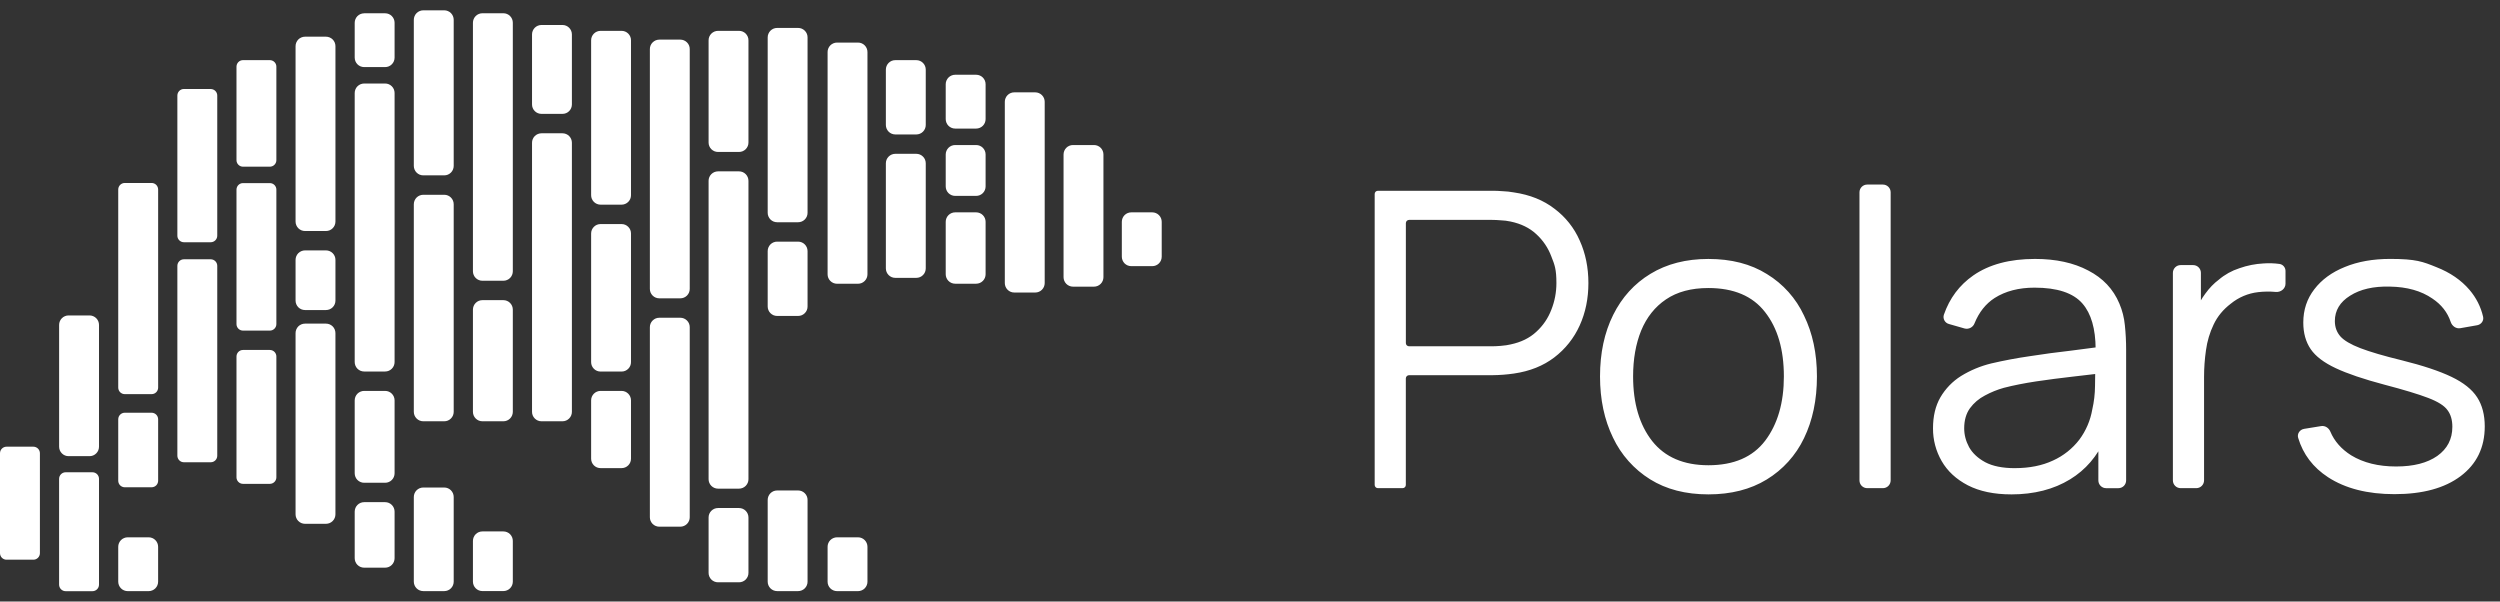 <svg width="133" height="32" viewBox="0 0 133 32" fill="none" xmlns="http://www.w3.org/2000/svg">
<rect x="0" y="0" width="133" height="32" fill="#333333" stroke="none"/>
<g clip-path="url(#clip0_13_1044)">
<path d="M0.348 23.764H1.775C1.821 23.764 1.866 23.773 1.908 23.791C1.951 23.808 1.989 23.834 2.021 23.866C2.054 23.899 2.079 23.937 2.097 23.98C2.114 24.022 2.123 24.068 2.123 24.113V29.427C2.123 29.472 2.114 29.518 2.097 29.56C2.079 29.603 2.054 29.641 2.021 29.674C1.989 29.706 1.951 29.732 1.908 29.75C1.866 29.767 1.821 29.776 1.775 29.776H0.348C0.302 29.776 0.256 29.767 0.214 29.75C0.172 29.732 0.133 29.706 0.101 29.674C0.069 29.641 0.043 29.603 0.026 29.56C0.009 29.518 -0 29.472 5.36658e-06 29.427V24.113C5.36658e-06 23.92 0.155 23.764 0.348 23.764ZM3.647 16.781H4.765C4.831 16.781 4.896 16.794 4.957 16.82C5.018 16.845 5.074 16.882 5.12 16.929C5.167 16.976 5.204 17.031 5.229 17.093C5.254 17.154 5.267 17.219 5.267 17.285V23.764C5.267 23.83 5.254 23.895 5.229 23.957C5.204 24.018 5.167 24.073 5.12 24.12C5.074 24.167 5.018 24.204 4.957 24.23C4.896 24.255 4.831 24.268 4.765 24.268H3.647C3.581 24.268 3.516 24.255 3.455 24.23C3.394 24.204 3.338 24.167 3.292 24.12C3.245 24.073 3.208 24.018 3.183 23.957C3.158 23.895 3.145 23.83 3.145 23.764V17.285C3.145 17.219 3.158 17.154 3.183 17.093C3.208 17.031 3.245 16.976 3.292 16.929C3.338 16.882 3.394 16.845 3.455 16.82C3.516 16.794 3.581 16.781 3.647 16.781ZM3.492 25.125H4.919C4.965 25.125 5.01 25.134 5.053 25.152C5.095 25.17 5.133 25.195 5.166 25.228C5.198 25.261 5.223 25.299 5.241 25.341C5.258 25.384 5.267 25.429 5.267 25.475V31.101C5.267 31.147 5.258 31.192 5.241 31.235C5.223 31.277 5.198 31.316 5.166 31.348C5.133 31.381 5.095 31.406 5.053 31.424C5.01 31.442 4.965 31.451 4.919 31.451H3.492C3.446 31.451 3.401 31.442 3.358 31.424C3.316 31.406 3.278 31.381 3.245 31.348C3.213 31.316 3.187 31.277 3.17 31.235C3.153 31.192 3.144 31.147 3.144 31.101V25.475C3.144 25.282 3.3 25.125 3.492 25.125ZM6.638 9.734H8.065C8.111 9.734 8.156 9.743 8.199 9.76C8.241 9.778 8.279 9.804 8.312 9.836C8.344 9.869 8.37 9.907 8.387 9.95C8.404 9.992 8.413 10.037 8.413 10.083V20.619C8.413 20.665 8.404 20.71 8.387 20.752C8.37 20.795 8.344 20.833 8.312 20.866C8.279 20.898 8.241 20.924 8.199 20.942C8.156 20.959 8.111 20.968 8.065 20.968H6.638C6.592 20.968 6.547 20.959 6.505 20.942C6.462 20.924 6.424 20.898 6.391 20.866C6.359 20.833 6.334 20.795 6.316 20.752C6.299 20.71 6.29 20.665 6.29 20.619V10.083C6.29 9.89 6.446 9.734 6.638 9.734ZM6.638 21.957H8.065C8.111 21.957 8.156 21.966 8.199 21.984C8.241 22.001 8.279 22.027 8.312 22.06C8.344 22.092 8.37 22.131 8.387 22.173C8.404 22.215 8.413 22.261 8.413 22.307V25.574C8.413 25.619 8.404 25.665 8.387 25.707C8.37 25.75 8.344 25.788 8.312 25.821C8.279 25.853 8.241 25.879 8.199 25.896C8.156 25.914 8.111 25.923 8.065 25.923H6.638C6.592 25.923 6.547 25.914 6.505 25.896C6.462 25.879 6.424 25.853 6.391 25.821C6.359 25.788 6.334 25.75 6.316 25.707C6.299 25.665 6.29 25.619 6.29 25.574V22.307C6.29 22.114 6.446 21.957 6.638 21.957ZM6.792 28.585H7.91C8.188 28.585 8.412 28.812 8.412 29.09V30.944C8.412 31.01 8.399 31.075 8.374 31.136C8.349 31.198 8.312 31.253 8.266 31.3C8.219 31.347 8.163 31.384 8.102 31.409C8.041 31.435 7.976 31.448 7.91 31.448H6.792C6.726 31.448 6.661 31.435 6.6 31.409C6.539 31.384 6.483 31.347 6.437 31.3C6.39 31.253 6.353 31.198 6.328 31.136C6.303 31.075 6.29 31.01 6.29 30.944V29.09C6.29 29.023 6.303 28.958 6.328 28.897C6.353 28.836 6.39 28.78 6.437 28.733C6.483 28.686 6.539 28.649 6.6 28.624C6.661 28.599 6.726 28.585 6.792 28.585ZM9.783 4.736H11.21C11.256 4.736 11.302 4.745 11.344 4.763C11.386 4.781 11.425 4.806 11.457 4.839C11.489 4.871 11.515 4.91 11.532 4.952C11.55 4.995 11.558 5.04 11.558 5.086V12.537C11.558 12.583 11.55 12.628 11.532 12.671C11.515 12.713 11.489 12.752 11.457 12.784C11.425 12.817 11.386 12.842 11.344 12.86C11.302 12.878 11.256 12.887 11.21 12.887H9.783C9.737 12.887 9.692 12.878 9.65 12.86C9.607 12.842 9.569 12.817 9.537 12.784C9.504 12.752 9.479 12.713 9.461 12.671C9.444 12.628 9.435 12.583 9.436 12.537V5.083C9.436 4.89 9.591 4.734 9.783 4.734V4.736ZM9.783 13.794H11.211C11.257 13.794 11.302 13.804 11.344 13.821C11.386 13.839 11.425 13.864 11.457 13.897C11.489 13.929 11.515 13.968 11.532 14.01C11.549 14.052 11.558 14.097 11.558 14.143V24.244C11.558 24.29 11.549 24.335 11.532 24.377C11.515 24.419 11.489 24.458 11.457 24.49C11.425 24.522 11.386 24.548 11.344 24.566C11.302 24.583 11.257 24.592 11.211 24.592H9.783C9.738 24.592 9.692 24.583 9.65 24.566C9.608 24.548 9.57 24.522 9.538 24.49C9.505 24.458 9.48 24.419 9.463 24.377C9.445 24.335 9.436 24.29 9.436 24.244V14.143C9.436 13.95 9.592 13.794 9.783 13.794ZM12.928 3.199H14.356C14.401 3.199 14.447 3.208 14.489 3.226C14.531 3.243 14.57 3.269 14.602 3.302C14.634 3.334 14.66 3.373 14.677 3.415C14.695 3.457 14.704 3.503 14.703 3.549V8.518C14.704 8.564 14.695 8.609 14.677 8.652C14.66 8.694 14.634 8.733 14.602 8.765C14.57 8.798 14.531 8.823 14.489 8.841C14.447 8.858 14.401 8.868 14.356 8.868H12.928C12.883 8.868 12.837 8.858 12.795 8.841C12.752 8.823 12.714 8.798 12.682 8.765C12.649 8.733 12.624 8.694 12.607 8.652C12.589 8.609 12.58 8.564 12.581 8.518V3.548C12.581 3.355 12.736 3.199 12.928 3.199ZM12.928 9.741H14.356C14.401 9.741 14.447 9.75 14.489 9.767C14.531 9.785 14.57 9.811 14.602 9.843C14.634 9.876 14.66 9.914 14.677 9.956C14.695 9.999 14.704 10.044 14.703 10.09V17.239C14.704 17.285 14.695 17.33 14.677 17.372C14.66 17.415 14.634 17.453 14.602 17.486C14.57 17.518 14.531 17.544 14.489 17.562C14.447 17.579 14.401 17.588 14.356 17.588H12.928C12.883 17.588 12.837 17.579 12.795 17.562C12.752 17.544 12.714 17.518 12.682 17.486C12.649 17.453 12.624 17.415 12.607 17.372C12.589 17.33 12.58 17.285 12.581 17.239V10.09C12.581 9.897 12.736 9.741 12.928 9.741ZM12.928 18.618H14.356C14.401 18.618 14.447 18.627 14.489 18.645C14.531 18.662 14.57 18.688 14.602 18.72C14.634 18.753 14.66 18.791 14.677 18.834C14.695 18.876 14.704 18.922 14.703 18.967V25.391C14.704 25.437 14.695 25.482 14.677 25.525C14.66 25.567 14.634 25.606 14.602 25.638C14.57 25.671 14.531 25.696 14.489 25.714C14.447 25.732 14.401 25.741 14.356 25.741H12.928C12.883 25.741 12.837 25.732 12.795 25.714C12.752 25.696 12.714 25.671 12.682 25.638C12.649 25.606 12.624 25.567 12.607 25.525C12.589 25.482 12.58 25.437 12.581 25.391V18.967C12.581 18.774 12.736 18.618 12.928 18.618ZM16.226 1.952H17.343C17.409 1.952 17.475 1.965 17.536 1.991C17.597 2.016 17.652 2.053 17.699 2.1C17.746 2.147 17.783 2.203 17.808 2.264C17.833 2.325 17.846 2.39 17.846 2.457V11.786C17.846 11.852 17.833 11.917 17.808 11.979C17.783 12.04 17.746 12.095 17.699 12.142C17.652 12.189 17.597 12.226 17.536 12.252C17.475 12.277 17.409 12.29 17.343 12.29H16.226C16.16 12.29 16.095 12.277 16.034 12.252C15.972 12.226 15.917 12.189 15.87 12.142C15.824 12.095 15.787 12.04 15.762 11.979C15.736 11.917 15.724 11.852 15.724 11.786V2.457C15.724 2.39 15.736 2.325 15.762 2.264C15.787 2.203 15.824 2.147 15.87 2.1C15.917 2.053 15.972 2.016 16.034 1.991C16.095 1.965 16.16 1.952 16.226 1.952ZM16.226 13.321H17.343C17.409 13.321 17.475 13.334 17.536 13.36C17.597 13.385 17.652 13.422 17.699 13.469C17.746 13.516 17.783 13.571 17.808 13.633C17.833 13.694 17.846 13.759 17.846 13.825V15.99C17.846 16.056 17.833 16.122 17.808 16.183C17.783 16.244 17.746 16.3 17.699 16.347C17.652 16.393 17.597 16.431 17.536 16.456C17.475 16.481 17.409 16.494 17.343 16.494H16.226C16.16 16.494 16.095 16.481 16.034 16.456C15.972 16.431 15.917 16.393 15.87 16.347C15.824 16.3 15.787 16.244 15.762 16.183C15.736 16.122 15.724 16.056 15.724 15.99V13.825C15.724 13.759 15.736 13.694 15.762 13.633C15.787 13.571 15.824 13.516 15.87 13.469C15.917 13.422 15.972 13.385 16.034 13.36C16.095 13.334 16.16 13.321 16.226 13.321ZM16.226 17.217H17.342C17.409 17.217 17.474 17.23 17.535 17.255C17.596 17.28 17.651 17.318 17.698 17.364C17.745 17.411 17.782 17.467 17.807 17.528C17.832 17.589 17.845 17.655 17.845 17.721V27.362C17.845 27.428 17.832 27.494 17.807 27.555C17.782 27.616 17.745 27.672 17.698 27.718C17.651 27.765 17.596 27.802 17.535 27.828C17.474 27.853 17.409 27.866 17.342 27.866H16.226C16.16 27.866 16.095 27.853 16.034 27.828C15.972 27.802 15.917 27.765 15.87 27.718C15.824 27.672 15.787 27.616 15.762 27.555C15.736 27.494 15.724 27.428 15.724 27.362V17.721C15.724 17.655 15.736 17.589 15.762 17.528C15.787 17.467 15.824 17.411 15.87 17.364C15.917 17.318 15.972 17.28 16.034 17.255C16.095 17.23 16.16 17.217 16.226 17.217ZM19.372 0.707H20.489C20.768 0.707 20.992 0.934 20.992 1.211V3.065C20.992 3.131 20.979 3.196 20.954 3.258C20.929 3.319 20.892 3.374 20.845 3.421C20.799 3.468 20.743 3.505 20.682 3.531C20.621 3.556 20.556 3.569 20.489 3.569H19.372C19.306 3.569 19.241 3.556 19.18 3.531C19.119 3.505 19.063 3.468 19.016 3.421C18.97 3.374 18.933 3.319 18.908 3.258C18.883 3.196 18.87 3.131 18.87 3.065V1.213C18.87 1.147 18.883 1.081 18.908 1.02C18.933 0.959 18.97 0.903 19.016 0.856C19.063 0.81 19.119 0.772 19.18 0.747C19.241 0.722 19.306 0.709 19.372 0.709V0.707ZM19.372 4.443H20.489C20.556 4.443 20.621 4.456 20.682 4.481C20.743 4.507 20.799 4.544 20.845 4.591C20.892 4.637 20.929 4.693 20.954 4.754C20.979 4.815 20.992 4.881 20.992 4.947V19.26C20.992 19.326 20.979 19.392 20.954 19.453C20.929 19.514 20.892 19.57 20.845 19.616C20.799 19.663 20.743 19.7 20.682 19.726C20.621 19.751 20.556 19.764 20.489 19.764H19.372C19.306 19.764 19.241 19.751 19.18 19.726C19.119 19.7 19.063 19.663 19.016 19.616C18.97 19.57 18.933 19.514 18.908 19.453C18.883 19.392 18.87 19.326 18.87 19.26V4.948C18.87 4.882 18.883 4.816 18.908 4.755C18.933 4.694 18.97 4.638 19.016 4.592C19.063 4.545 19.119 4.508 19.18 4.482C19.241 4.457 19.306 4.443 19.372 4.443ZM19.372 20.796H20.489C20.768 20.796 20.992 21.023 20.992 21.3V25.179C20.992 25.245 20.979 25.31 20.954 25.371C20.929 25.433 20.892 25.488 20.845 25.535C20.799 25.582 20.743 25.619 20.682 25.644C20.621 25.67 20.556 25.683 20.489 25.683H19.372C19.306 25.683 19.241 25.67 19.18 25.644C19.119 25.619 19.063 25.582 19.016 25.535C18.97 25.488 18.933 25.433 18.908 25.371C18.883 25.31 18.87 25.245 18.87 25.179V21.3C18.87 21.234 18.883 21.169 18.908 21.108C18.933 21.047 18.97 20.991 19.016 20.944C19.063 20.897 19.119 20.86 19.18 20.835C19.241 20.809 19.306 20.796 19.372 20.796ZM19.372 26.715H20.489C20.556 26.715 20.621 26.728 20.682 26.753C20.743 26.779 20.799 26.816 20.845 26.863C20.892 26.91 20.929 26.965 20.954 27.026C20.979 27.087 20.992 27.153 20.992 27.219V29.696C20.992 29.762 20.979 29.828 20.954 29.889C20.929 29.95 20.892 30.006 20.845 30.052C20.799 30.099 20.743 30.136 20.682 30.162C20.621 30.187 20.556 30.2 20.489 30.2H19.372C19.306 30.2 19.241 30.187 19.18 30.162C19.119 30.136 19.063 30.099 19.016 30.052C18.97 30.006 18.933 29.95 18.908 29.889C18.883 29.828 18.87 29.762 18.87 29.696V27.219C18.87 27.153 18.883 27.087 18.908 27.026C18.933 26.965 18.97 26.91 19.016 26.863C19.063 26.816 19.119 26.779 19.18 26.753C19.241 26.728 19.306 26.715 19.372 26.715ZM22.517 25.936H23.635C23.913 25.936 24.137 26.163 24.137 26.44V30.943C24.137 31.009 24.124 31.074 24.099 31.135C24.074 31.197 24.037 31.252 23.99 31.299C23.944 31.346 23.888 31.383 23.827 31.408C23.766 31.434 23.701 31.447 23.635 31.447H22.517C22.451 31.447 22.386 31.434 22.325 31.408C22.264 31.383 22.208 31.346 22.162 31.299C22.115 31.252 22.078 31.197 22.053 31.135C22.028 31.074 22.015 31.009 22.015 30.943V26.44C22.015 26.374 22.028 26.308 22.053 26.247C22.078 26.186 22.115 26.13 22.162 26.083C22.208 26.037 22.264 26 22.325 25.974C22.386 25.949 22.451 25.936 22.517 25.936ZM22.517 10.362H23.635C23.913 10.362 24.137 10.589 24.137 10.867V21.908C24.137 21.974 24.124 22.04 24.099 22.101C24.074 22.162 24.037 22.217 23.99 22.264C23.944 22.311 23.888 22.348 23.827 22.374C23.766 22.399 23.701 22.412 23.635 22.412H22.517C22.451 22.412 22.386 22.399 22.325 22.374C22.264 22.348 22.208 22.311 22.162 22.264C22.115 22.217 22.078 22.162 22.053 22.101C22.028 22.04 22.015 21.974 22.015 21.908V10.867C22.015 10.8 22.028 10.735 22.053 10.674C22.078 10.613 22.115 10.557 22.162 10.51C22.208 10.463 22.264 10.426 22.325 10.401C22.386 10.376 22.451 10.362 22.517 10.362ZM22.517 0.549H23.635C23.701 0.549 23.766 0.562 23.827 0.588C23.888 0.613 23.944 0.65 23.99 0.697C24.037 0.744 24.074 0.799 24.099 0.861C24.124 0.922 24.137 0.987 24.137 1.053V8.825C24.137 8.891 24.124 8.957 24.099 9.018C24.074 9.079 24.037 9.135 23.99 9.181C23.944 9.228 23.888 9.265 23.827 9.291C23.766 9.316 23.701 9.329 23.635 9.329H22.517C22.451 9.329 22.386 9.316 22.325 9.291C22.264 9.265 22.208 9.228 22.162 9.181C22.115 9.135 22.078 9.079 22.053 9.018C22.028 8.957 22.015 8.891 22.015 8.825V1.054C22.015 0.988 22.028 0.923 22.053 0.862C22.078 0.8 22.115 0.745 22.162 0.698C22.208 0.651 22.264 0.614 22.325 0.589C22.386 0.563 22.451 0.549 22.517 0.549ZM25.663 28.272H26.78C26.846 28.272 26.911 28.285 26.972 28.31C27.034 28.335 27.089 28.373 27.136 28.419C27.182 28.466 27.219 28.522 27.244 28.583C27.269 28.644 27.282 28.71 27.282 28.776V30.941C27.282 31.007 27.269 31.072 27.244 31.134C27.219 31.195 27.182 31.25 27.136 31.297C27.089 31.344 27.034 31.381 26.972 31.406C26.911 31.432 26.846 31.445 26.78 31.445H25.663C25.596 31.445 25.531 31.432 25.47 31.406C25.409 31.381 25.353 31.344 25.307 31.297C25.26 31.25 25.223 31.195 25.198 31.134C25.173 31.072 25.16 31.007 25.16 30.941V28.776C25.16 28.71 25.173 28.644 25.198 28.583C25.223 28.522 25.26 28.466 25.307 28.419C25.353 28.373 25.409 28.335 25.47 28.31C25.531 28.285 25.596 28.272 25.663 28.272ZM25.663 0.705H26.78C27.058 0.705 27.282 0.932 27.282 1.209V14.432C27.282 14.498 27.269 14.563 27.244 14.624C27.219 14.686 27.182 14.741 27.136 14.788C27.089 14.835 27.034 14.872 26.972 14.897C26.911 14.923 26.846 14.936 26.78 14.936H25.663C25.596 14.936 25.531 14.923 25.47 14.897C25.409 14.872 25.353 14.835 25.307 14.788C25.26 14.741 25.223 14.686 25.198 14.624C25.173 14.563 25.16 14.498 25.16 14.432V1.21C25.16 1.144 25.173 1.078 25.198 1.017C25.223 0.956 25.26 0.9 25.307 0.854C25.353 0.807 25.409 0.77 25.47 0.744C25.531 0.719 25.596 0.705 25.663 0.705ZM25.663 15.968H26.78C27.058 15.968 27.282 16.195 27.282 16.472V21.908C27.282 21.974 27.269 22.04 27.244 22.101C27.219 22.162 27.182 22.217 27.136 22.264C27.089 22.311 27.034 22.348 26.972 22.374C26.911 22.399 26.846 22.412 26.78 22.412H25.663C25.596 22.412 25.531 22.399 25.47 22.374C25.409 22.348 25.353 22.311 25.307 22.264C25.26 22.217 25.223 22.162 25.198 22.101C25.173 22.04 25.16 21.974 25.16 21.908V16.472C25.16 16.406 25.173 16.341 25.198 16.279C25.223 16.218 25.26 16.163 25.307 16.116C25.353 16.069 25.409 16.032 25.47 16.006C25.531 15.981 25.596 15.968 25.663 15.968ZM28.806 1.329H29.923C30.201 1.329 30.425 1.556 30.425 1.833V5.554C30.425 5.62 30.413 5.686 30.387 5.747C30.362 5.808 30.326 5.864 30.279 5.911C30.232 5.958 30.177 5.995 30.116 6.02C30.055 6.045 29.989 6.058 29.923 6.058H28.806C28.74 6.058 28.674 6.045 28.613 6.02C28.552 5.995 28.497 5.958 28.45 5.911C28.403 5.864 28.366 5.808 28.341 5.747C28.316 5.686 28.303 5.62 28.304 5.554V1.834C28.303 1.768 28.316 1.702 28.341 1.641C28.366 1.58 28.403 1.524 28.45 1.477C28.497 1.43 28.552 1.393 28.613 1.368C28.674 1.343 28.74 1.329 28.806 1.329ZM28.806 7.091H29.923C29.989 7.091 30.055 7.104 30.116 7.129C30.177 7.154 30.232 7.192 30.279 7.238C30.326 7.285 30.362 7.341 30.387 7.402C30.413 7.463 30.425 7.529 30.425 7.595V21.908C30.425 21.974 30.413 22.04 30.387 22.101C30.362 22.162 30.326 22.217 30.279 22.264C30.232 22.311 30.177 22.348 30.116 22.374C30.055 22.399 29.989 22.412 29.923 22.412H28.806C28.74 22.412 28.674 22.399 28.613 22.374C28.552 22.348 28.497 22.311 28.45 22.264C28.403 22.217 28.366 22.162 28.341 22.101C28.316 22.04 28.303 21.974 28.304 21.908V7.596C28.303 7.53 28.316 7.464 28.341 7.403C28.366 7.342 28.403 7.286 28.45 7.239C28.497 7.193 28.552 7.155 28.613 7.13C28.674 7.105 28.74 7.091 28.806 7.091ZM31.95 1.641H33.067C33.133 1.641 33.199 1.654 33.26 1.679C33.321 1.704 33.376 1.741 33.423 1.788C33.47 1.835 33.507 1.891 33.532 1.952C33.557 2.013 33.57 2.078 33.569 2.145V10.384C33.57 10.45 33.557 10.515 33.532 10.576C33.507 10.637 33.47 10.693 33.423 10.74C33.376 10.787 33.321 10.824 33.26 10.849C33.199 10.875 33.133 10.888 33.067 10.888H31.95C31.884 10.888 31.818 10.875 31.757 10.849C31.696 10.824 31.641 10.787 31.594 10.74C31.548 10.693 31.511 10.637 31.485 10.576C31.46 10.515 31.448 10.45 31.448 10.384V2.146C31.448 2.079 31.46 2.014 31.485 1.953C31.511 1.892 31.548 1.836 31.594 1.789C31.641 1.742 31.696 1.705 31.757 1.68C31.818 1.655 31.884 1.641 31.95 1.641ZM31.95 11.92H33.067C33.133 11.92 33.199 11.933 33.26 11.958C33.321 11.984 33.376 12.021 33.423 12.068C33.47 12.115 33.507 12.17 33.532 12.231C33.557 12.293 33.57 12.358 33.569 12.424V19.263C33.57 19.329 33.557 19.395 33.532 19.456C33.507 19.517 33.47 19.572 33.423 19.619C33.376 19.666 33.321 19.703 33.26 19.729C33.199 19.754 33.133 19.767 33.067 19.767H31.95C31.884 19.767 31.818 19.754 31.757 19.729C31.696 19.703 31.641 19.666 31.594 19.619C31.548 19.572 31.511 19.517 31.485 19.456C31.46 19.395 31.448 19.329 31.448 19.263V12.424C31.448 12.358 31.46 12.293 31.485 12.231C31.511 12.17 31.548 12.115 31.594 12.068C31.641 12.021 31.696 11.984 31.757 11.958C31.818 11.933 31.884 11.92 31.95 11.92ZM31.95 20.796H33.067C33.345 20.796 33.569 21.023 33.569 21.3V24.4C33.57 24.466 33.557 24.532 33.532 24.593C33.507 24.654 33.47 24.71 33.423 24.757C33.376 24.803 33.321 24.841 33.26 24.866C33.199 24.891 33.133 24.904 33.067 24.904H31.95C31.884 24.904 31.818 24.891 31.757 24.866C31.696 24.841 31.641 24.803 31.594 24.757C31.548 24.71 31.511 24.654 31.485 24.593C31.46 24.532 31.448 24.466 31.448 24.4V21.3C31.448 21.234 31.46 21.169 31.485 21.108C31.511 21.047 31.548 20.991 31.594 20.944C31.641 20.897 31.696 20.86 31.757 20.835C31.818 20.809 31.884 20.796 31.95 20.796ZM35.075 2.108H36.192C36.258 2.108 36.324 2.121 36.385 2.146C36.446 2.172 36.501 2.209 36.548 2.256C36.595 2.302 36.632 2.358 36.657 2.419C36.682 2.48 36.695 2.546 36.694 2.612V15.367C36.695 15.434 36.682 15.499 36.657 15.56C36.632 15.621 36.595 15.677 36.548 15.724C36.501 15.771 36.446 15.808 36.385 15.833C36.324 15.858 36.258 15.871 36.192 15.871H35.075C35.009 15.871 34.943 15.858 34.882 15.833C34.821 15.808 34.766 15.771 34.719 15.724C34.672 15.677 34.636 15.621 34.61 15.56C34.585 15.499 34.572 15.434 34.573 15.367V2.613C34.572 2.547 34.585 2.481 34.61 2.42C34.636 2.359 34.672 2.303 34.719 2.257C34.766 2.21 34.821 2.173 34.882 2.147C34.943 2.122 35.009 2.108 35.075 2.108ZM35.075 16.904H36.192C36.258 16.904 36.324 16.917 36.385 16.942C36.446 16.968 36.501 17.005 36.548 17.052C36.595 17.098 36.632 17.154 36.657 17.215C36.682 17.276 36.695 17.342 36.694 17.408V27.515C36.695 27.582 36.682 27.647 36.657 27.708C36.632 27.769 36.595 27.825 36.548 27.872C36.501 27.919 36.446 27.956 36.385 27.981C36.324 28.006 36.258 28.02 36.192 28.02H35.075C35.009 28.02 34.943 28.006 34.882 27.981C34.821 27.956 34.766 27.919 34.719 27.872C34.672 27.825 34.636 27.769 34.61 27.708C34.585 27.647 34.572 27.582 34.573 27.515V17.408C34.572 17.342 34.585 17.276 34.61 17.215C34.636 17.154 34.672 17.098 34.719 17.052C34.766 17.005 34.821 16.968 34.882 16.942C34.943 16.917 35.009 16.904 35.075 16.904ZM38.199 1.641H39.316C39.382 1.641 39.448 1.654 39.509 1.679C39.57 1.704 39.625 1.741 39.672 1.788C39.718 1.835 39.755 1.891 39.781 1.952C39.806 2.013 39.819 2.078 39.818 2.145V7.58C39.819 7.646 39.806 7.712 39.781 7.773C39.755 7.834 39.718 7.89 39.672 7.937C39.625 7.983 39.57 8.021 39.509 8.046C39.448 8.071 39.382 8.084 39.316 8.084H38.199C38.133 8.084 38.067 8.071 38.006 8.046C37.945 8.021 37.89 7.983 37.843 7.937C37.796 7.89 37.76 7.834 37.734 7.773C37.709 7.712 37.696 7.646 37.697 7.58V2.146C37.696 2.079 37.709 2.014 37.734 1.953C37.76 1.892 37.796 1.836 37.843 1.789C37.89 1.742 37.945 1.705 38.006 1.68C38.067 1.655 38.133 1.641 38.199 1.641ZM38.199 9.116H39.316C39.594 9.116 39.818 9.343 39.818 9.62V25.491C39.819 25.558 39.806 25.623 39.781 25.684C39.755 25.745 39.718 25.801 39.672 25.848C39.625 25.895 39.57 25.932 39.509 25.957C39.448 25.983 39.382 25.996 39.316 25.996H38.199C38.133 25.996 38.067 25.983 38.006 25.957C37.945 25.932 37.89 25.895 37.843 25.848C37.796 25.801 37.76 25.745 37.734 25.684C37.709 25.623 37.696 25.558 37.697 25.491V9.621C37.696 9.555 37.709 9.489 37.734 9.428C37.76 9.367 37.796 9.311 37.843 9.264C37.89 9.218 37.945 9.18 38.006 9.155C38.067 9.13 38.133 9.116 38.199 9.116ZM38.199 27.027H39.316C39.594 27.027 39.818 27.254 39.818 27.531V30.474C39.819 30.54 39.806 30.606 39.781 30.667C39.755 30.728 39.718 30.784 39.672 30.831C39.625 30.878 39.57 30.915 39.509 30.94C39.448 30.965 39.382 30.978 39.316 30.978H38.199C38.133 30.978 38.067 30.965 38.006 30.94C37.945 30.915 37.89 30.878 37.843 30.831C37.796 30.784 37.76 30.728 37.734 30.667C37.709 30.606 37.696 30.54 37.697 30.474V27.531C37.696 27.465 37.709 27.399 37.734 27.338C37.76 27.277 37.796 27.221 37.843 27.175C37.89 27.128 37.945 27.091 38.006 27.065C38.067 27.04 38.133 27.027 38.199 27.027ZM41.343 26.093H42.46C42.526 26.093 42.592 26.106 42.653 26.131C42.714 26.157 42.769 26.194 42.816 26.241C42.863 26.288 42.9 26.343 42.925 26.404C42.95 26.466 42.963 26.531 42.962 26.597V30.943C42.963 31.009 42.95 31.074 42.925 31.135C42.9 31.197 42.863 31.252 42.816 31.299C42.769 31.346 42.714 31.383 42.653 31.408C42.592 31.434 42.526 31.447 42.46 31.447H41.343C41.277 31.447 41.212 31.434 41.15 31.408C41.089 31.383 41.034 31.346 40.987 31.299C40.941 31.252 40.904 31.197 40.879 31.135C40.853 31.074 40.841 31.009 40.841 30.943V26.597C40.841 26.531 40.853 26.466 40.879 26.404C40.904 26.343 40.941 26.288 40.987 26.241C41.034 26.194 41.089 26.157 41.15 26.131C41.212 26.106 41.277 26.093 41.343 26.093ZM41.343 12.855H42.46C42.738 12.855 42.962 13.082 42.962 13.359V16.304C42.963 16.37 42.95 16.436 42.925 16.497C42.9 16.558 42.863 16.614 42.816 16.66C42.769 16.707 42.714 16.744 42.653 16.77C42.592 16.795 42.526 16.808 42.46 16.808H41.343C41.277 16.808 41.212 16.795 41.15 16.77C41.089 16.744 41.034 16.707 40.987 16.66C40.941 16.614 40.904 16.558 40.879 16.497C40.853 16.436 40.841 16.37 40.841 16.304V13.359C40.841 13.293 40.853 13.227 40.879 13.166C40.904 13.105 40.941 13.049 40.987 13.002C41.034 12.956 41.089 12.918 41.15 12.893C41.212 12.868 41.277 12.855 41.343 12.855ZM41.343 1.486H42.46C42.526 1.486 42.592 1.499 42.653 1.524C42.714 1.55 42.769 1.587 42.816 1.634C42.863 1.681 42.9 1.736 42.925 1.797C42.95 1.858 42.963 1.924 42.962 1.99V11.319C42.963 11.386 42.95 11.451 42.925 11.512C42.9 11.573 42.863 11.629 42.816 11.676C42.769 11.723 42.714 11.76 42.653 11.785C42.592 11.81 42.526 11.823 42.46 11.823H41.343C41.277 11.823 41.212 11.81 41.15 11.785C41.089 11.76 41.034 11.723 40.987 11.676C40.941 11.629 40.904 11.573 40.879 11.512C40.853 11.451 40.841 11.386 40.841 11.319V1.99C40.841 1.924 40.853 1.858 40.879 1.797C40.904 1.736 40.941 1.681 40.987 1.634C41.034 1.587 41.089 1.55 41.15 1.524C41.212 1.499 41.277 1.486 41.343 1.486ZM44.53 2.265H45.647C45.925 2.265 46.149 2.492 46.149 2.769V14.591C46.149 14.657 46.137 14.723 46.111 14.784C46.086 14.845 46.049 14.9 46.003 14.947C45.956 14.994 45.901 15.031 45.84 15.057C45.779 15.082 45.713 15.095 45.647 15.095H44.53C44.464 15.095 44.398 15.082 44.337 15.057C44.276 15.031 44.221 14.994 44.174 14.947C44.127 14.9 44.09 14.845 44.065 14.784C44.04 14.723 44.027 14.657 44.028 14.591V2.769C44.027 2.703 44.04 2.638 44.065 2.577C44.09 2.515 44.127 2.46 44.174 2.413C44.221 2.366 44.276 2.329 44.337 2.304C44.398 2.278 44.464 2.265 44.53 2.265ZM44.53 28.585H45.647C45.925 28.585 46.149 28.812 46.149 29.09V30.944C46.149 31.01 46.137 31.075 46.111 31.136C46.086 31.198 46.049 31.253 46.003 31.3C45.956 31.347 45.901 31.384 45.84 31.409C45.779 31.435 45.713 31.448 45.647 31.448H44.53C44.464 31.448 44.398 31.435 44.337 31.409C44.276 31.384 44.221 31.347 44.174 31.3C44.127 31.253 44.09 31.198 44.065 31.136C44.04 31.075 44.027 31.01 44.028 30.944V29.09C44.027 29.023 44.04 28.958 44.065 28.897C44.09 28.836 44.127 28.78 44.174 28.733C44.221 28.686 44.276 28.649 44.337 28.624C44.398 28.599 44.464 28.585 44.53 28.585ZM47.63 3.2H48.748C49.026 3.2 49.25 3.427 49.25 3.704V6.648C49.25 6.715 49.237 6.78 49.212 6.841C49.187 6.902 49.15 6.958 49.103 7.005C49.057 7.052 49.001 7.089 48.94 7.114C48.879 7.139 48.814 7.153 48.748 7.153H47.63C47.564 7.153 47.499 7.139 47.438 7.114C47.377 7.089 47.321 7.052 47.275 7.005C47.228 6.958 47.191 6.902 47.166 6.841C47.141 6.78 47.128 6.715 47.128 6.648V3.703C47.128 3.637 47.141 3.572 47.166 3.51C47.191 3.449 47.228 3.394 47.275 3.347C47.321 3.3 47.377 3.263 47.438 3.237C47.499 3.212 47.564 3.2 47.63 3.2ZM47.63 8.183H48.748C48.814 8.183 48.879 8.196 48.94 8.221C49.001 8.247 49.057 8.284 49.103 8.331C49.15 8.377 49.187 8.433 49.212 8.494C49.237 8.555 49.25 8.621 49.25 8.687V14.278C49.25 14.344 49.237 14.41 49.212 14.471C49.187 14.532 49.15 14.588 49.103 14.634C49.057 14.681 49.001 14.719 48.94 14.744C48.879 14.769 48.814 14.782 48.748 14.782H47.63C47.564 14.782 47.499 14.769 47.438 14.744C47.377 14.719 47.321 14.681 47.275 14.634C47.228 14.588 47.191 14.532 47.166 14.471C47.141 14.41 47.128 14.344 47.128 14.278V8.687C47.128 8.621 47.141 8.555 47.166 8.494C47.191 8.433 47.228 8.377 47.275 8.331C47.321 8.284 47.377 8.247 47.438 8.221C47.499 8.196 47.564 8.183 47.63 8.183ZM50.814 3.977H51.931C52.21 3.977 52.434 4.204 52.434 4.481V6.336C52.434 6.402 52.421 6.467 52.396 6.528C52.371 6.589 52.334 6.645 52.287 6.692C52.241 6.739 52.185 6.776 52.124 6.801C52.063 6.827 51.998 6.84 51.931 6.84H50.814C50.748 6.84 50.683 6.827 50.622 6.801C50.561 6.776 50.505 6.739 50.459 6.692C50.412 6.645 50.375 6.589 50.35 6.528C50.325 6.467 50.312 6.402 50.312 6.336V4.481C50.312 4.415 50.325 4.35 50.35 4.289C50.375 4.228 50.412 4.172 50.459 4.125C50.505 4.078 50.561 4.041 50.622 4.016C50.683 3.99 50.748 3.977 50.814 3.977ZM50.814 7.716H51.931C51.998 7.716 52.063 7.729 52.124 7.754C52.185 7.779 52.241 7.816 52.287 7.863C52.334 7.91 52.371 7.966 52.396 8.027C52.421 8.088 52.434 8.153 52.434 8.22V9.917C52.434 9.983 52.421 10.049 52.396 10.11C52.371 10.171 52.334 10.227 52.287 10.274C52.241 10.32 52.185 10.357 52.124 10.383C52.063 10.408 51.998 10.421 51.931 10.421H50.814C50.748 10.421 50.683 10.408 50.622 10.383C50.561 10.357 50.505 10.32 50.459 10.274C50.412 10.227 50.375 10.171 50.35 10.11C50.325 10.049 50.312 9.983 50.312 9.917V8.22C50.312 8.153 50.325 8.088 50.35 8.027C50.375 7.966 50.412 7.91 50.459 7.863C50.505 7.816 50.561 7.779 50.622 7.754C50.683 7.729 50.748 7.716 50.814 7.716ZM50.814 11.297H51.931C51.998 11.297 52.063 11.31 52.124 11.336C52.185 11.361 52.241 11.398 52.287 11.445C52.334 11.492 52.371 11.547 52.396 11.608C52.421 11.67 52.434 11.735 52.434 11.801V14.589C52.434 14.655 52.421 14.721 52.396 14.782C52.371 14.843 52.334 14.899 52.287 14.945C52.241 14.992 52.185 15.029 52.124 15.055C52.063 15.08 51.998 15.093 51.931 15.093H50.814C50.748 15.093 50.683 15.08 50.622 15.055C50.561 15.029 50.505 14.992 50.459 14.945C50.412 14.899 50.375 14.843 50.35 14.782C50.325 14.721 50.312 14.655 50.312 14.589V11.801C50.312 11.735 50.325 11.67 50.35 11.608C50.375 11.547 50.412 11.492 50.459 11.445C50.505 11.398 50.561 11.361 50.622 11.336C50.683 11.31 50.748 11.297 50.814 11.297ZM53.959 4.913H55.076C55.142 4.913 55.207 4.926 55.268 4.952C55.329 4.977 55.385 5.014 55.431 5.061C55.478 5.108 55.515 5.163 55.54 5.224C55.565 5.286 55.578 5.351 55.578 5.417V15.058C55.578 15.124 55.565 15.19 55.54 15.251C55.515 15.312 55.478 15.368 55.431 15.415C55.385 15.462 55.329 15.499 55.268 15.524C55.207 15.55 55.142 15.562 55.076 15.562H53.959C53.892 15.562 53.827 15.55 53.766 15.524C53.705 15.499 53.649 15.462 53.603 15.415C53.556 15.368 53.519 15.312 53.494 15.251C53.469 15.19 53.456 15.124 53.456 15.058V5.416C53.456 5.35 53.469 5.285 53.494 5.224C53.519 5.162 53.556 5.107 53.603 5.06C53.649 5.013 53.705 4.976 53.766 4.951C53.827 4.925 53.892 4.913 53.959 4.913ZM57.083 7.716H58.201C58.267 7.716 58.332 7.729 58.393 7.754C58.454 7.779 58.51 7.816 58.556 7.863C58.603 7.91 58.64 7.966 58.665 8.027C58.69 8.088 58.703 8.153 58.703 8.22V14.746C58.703 14.812 58.69 14.877 58.665 14.938C58.64 14.999 58.603 15.055 58.556 15.102C58.51 15.149 58.454 15.186 58.393 15.211C58.332 15.237 58.267 15.25 58.201 15.25H57.083C57.017 15.25 56.952 15.237 56.891 15.211C56.83 15.186 56.774 15.149 56.728 15.102C56.681 15.055 56.644 14.999 56.619 14.938C56.594 14.877 56.581 14.812 56.581 14.746V8.22C56.581 8.153 56.594 8.088 56.619 8.027C56.644 7.966 56.681 7.91 56.728 7.863C56.774 7.816 56.83 7.779 56.891 7.754C56.952 7.729 57.017 7.716 57.083 7.716ZM60.183 11.297H61.3C61.367 11.297 61.432 11.31 61.493 11.336C61.554 11.361 61.609 11.398 61.656 11.445C61.703 11.492 61.74 11.547 61.765 11.608C61.79 11.67 61.803 11.735 61.803 11.801V13.655C61.803 13.721 61.79 13.787 61.765 13.848C61.74 13.909 61.703 13.965 61.656 14.012C61.609 14.059 61.554 14.096 61.493 14.121C61.432 14.146 61.367 14.159 61.3 14.159H60.183C60.117 14.159 60.052 14.146 59.99 14.121C59.929 14.096 59.874 14.059 59.827 14.012C59.781 13.965 59.744 13.909 59.719 13.848C59.694 13.787 59.681 13.721 59.681 13.655V11.801C59.681 11.735 59.694 11.67 59.719 11.608C59.744 11.547 59.781 11.492 59.827 11.445C59.874 11.398 59.929 11.361 59.99 11.336C60.052 11.31 60.117 11.297 60.183 11.297ZM90.885 26.301C89.675 26.301 88.641 26.033 87.784 25.498C86.927 24.963 86.242 24.193 85.81 23.279C85.351 22.334 85.121 21.25 85.121 20.027C85.121 18.781 85.355 17.69 85.821 16.753C86.287 15.816 86.948 15.088 87.806 14.567C88.671 14.04 89.698 13.776 90.885 13.776C92.104 13.776 93.142 14.043 93.999 14.579C94.861 15.103 95.548 15.871 95.973 16.787C96.432 17.725 96.661 18.805 96.661 20.028C96.661 21.273 96.432 22.368 95.973 23.313C95.539 24.223 94.849 24.987 93.987 25.511C93.122 26.039 92.088 26.301 90.885 26.301ZM90.885 24.751C92.239 24.751 93.247 24.315 93.909 23.443C94.571 22.565 94.902 21.425 94.902 20.026C94.902 18.59 94.567 17.448 93.897 16.598C93.236 15.748 92.232 15.323 90.885 15.323C89.976 15.323 89.224 15.524 88.63 15.928C88.044 16.323 87.604 16.877 87.31 17.587C87.024 18.29 86.881 19.103 86.881 20.026C86.881 21.454 87.219 22.601 87.896 23.465C88.573 24.321 89.57 24.75 90.885 24.751ZM99.336 25.97C99.227 25.97 99.122 25.927 99.044 25.85C98.967 25.772 98.924 25.668 98.924 25.558V10.231C98.924 10.003 99.108 9.819 99.336 9.819H100.17C100.398 9.819 100.583 10.003 100.583 10.231V25.558C100.583 25.668 100.539 25.772 100.462 25.85C100.385 25.927 100.28 25.97 100.17 25.97H99.336ZM106.999 26.301C106.082 26.301 105.311 26.139 104.686 25.817C104.069 25.495 103.607 25.067 103.298 24.532C102.991 24.001 102.831 23.398 102.836 22.785C102.836 22.14 102.967 21.591 103.23 21.136C103.499 20.677 103.874 20.289 104.325 20.005C104.824 19.698 105.368 19.472 105.937 19.334C106.612 19.177 107.293 19.049 107.979 18.95C108.71 18.836 109.443 18.737 110.179 18.654C110.645 18.598 111.11 18.537 111.575 18.472C111.683 18.457 111.735 18.603 111.641 18.659C111.574 18.7 111.488 18.65 111.488 18.572C111.484 17.491 111.25 16.683 110.787 16.149C110.298 15.585 109.448 15.303 108.238 15.303C107.403 15.303 106.696 15.486 106.117 15.852C105.643 16.157 105.286 16.607 105.044 17.202C105.005 17.305 104.93 17.389 104.833 17.439C104.736 17.49 104.624 17.503 104.518 17.476L103.684 17.237C103.633 17.224 103.585 17.2 103.543 17.167C103.502 17.135 103.467 17.094 103.442 17.047C103.417 17.001 103.401 16.95 103.397 16.897C103.392 16.844 103.398 16.791 103.415 16.741C103.72 15.863 104.241 15.167 104.978 14.654C105.821 14.068 106.915 13.775 108.261 13.775C109.374 13.775 110.318 13.98 111.092 14.39C111.874 14.793 112.427 15.379 112.75 16.148C112.907 16.515 113.005 16.904 113.043 17.302C113.088 17.727 113.11 18.159 113.11 18.599V25.559C113.11 25.668 113.067 25.773 112.99 25.851C112.912 25.928 112.807 25.971 112.698 25.971H112.045C111.936 25.971 111.831 25.928 111.754 25.851C111.676 25.773 111.633 25.668 111.633 25.559V23.271C111.633 23.139 111.767 23.049 111.89 23.099C111.984 23.138 112.031 23.247 111.988 23.341C111.574 24.276 110.955 24.995 110.132 25.499C109.26 26.034 108.214 26.302 106.996 26.302L106.999 26.301ZM107.192 24.905C107.966 24.905 108.643 24.77 109.222 24.499C109.772 24.25 110.253 23.869 110.621 23.389C110.973 22.916 111.209 22.366 111.309 21.785C111.403 21.374 111.452 20.954 111.455 20.533C111.461 20.21 111.464 19.944 111.466 19.735C111.466 19.71 111.472 19.686 111.484 19.664C111.496 19.642 111.514 19.624 111.535 19.611C111.556 19.598 111.581 19.59 111.605 19.59C111.63 19.589 111.655 19.594 111.677 19.606C111.705 19.62 111.727 19.642 111.741 19.67C111.754 19.697 111.759 19.729 111.754 19.759C111.749 19.789 111.734 19.817 111.712 19.839C111.69 19.86 111.661 19.874 111.631 19.878C111.2 19.931 110.743 19.985 110.26 20.038C109.606 20.112 108.959 20.196 108.32 20.291C107.687 20.387 107.116 20.5 106.605 20.632C106.256 20.73 105.919 20.866 105.6 21.039C105.277 21.207 105.01 21.434 104.8 21.72C104.597 22.005 104.495 22.361 104.495 22.786C104.495 23.13 104.581 23.463 104.754 23.785C104.935 24.108 105.22 24.375 105.611 24.588C106.01 24.8 106.537 24.906 107.191 24.906L107.192 24.905ZM116.01 25.97C115.901 25.97 115.796 25.927 115.719 25.85C115.641 25.772 115.598 25.668 115.598 25.558V14.516C115.598 14.288 115.782 14.103 116.01 14.103H116.676C116.903 14.103 117.088 14.288 117.088 14.516V16.563C117.088 16.592 117.079 16.619 117.063 16.643C117.046 16.666 117.023 16.684 116.996 16.693C116.969 16.703 116.939 16.703 116.912 16.695C116.884 16.687 116.86 16.671 116.843 16.648C116.828 16.629 116.818 16.607 116.815 16.583C116.811 16.56 116.814 16.536 116.823 16.514C116.951 16.195 117.119 15.895 117.324 15.62C117.543 15.319 117.78 15.074 118.035 14.884C118.359 14.607 118.735 14.398 119.141 14.268C119.552 14.123 119.981 14.038 120.417 14.015C120.702 13.994 120.989 14.003 121.273 14.042C121.363 14.056 121.445 14.103 121.503 14.174C121.561 14.244 121.592 14.334 121.589 14.425V15.092C121.589 15.36 121.337 15.557 121.069 15.531C120.758 15.502 120.444 15.506 120.133 15.542C119.599 15.603 119.093 15.817 118.677 16.157C118.272 16.466 117.967 16.836 117.764 17.267C117.56 17.692 117.425 18.146 117.358 18.63C117.29 19.106 117.256 19.578 117.256 20.047V25.557C117.256 25.666 117.212 25.771 117.135 25.849C117.058 25.926 116.953 25.97 116.844 25.97H116.009L116.01 25.97ZM127.384 26.289C125.955 26.289 124.777 25.989 123.852 25.388C123.056 24.868 122.526 24.171 122.263 23.297C122.195 23.073 122.351 22.852 122.581 22.815L123.485 22.668C123.695 22.634 123.891 22.765 123.974 22.96C124.189 23.472 124.559 23.893 125.084 24.224C125.731 24.619 126.528 24.817 127.475 24.817C128.4 24.817 129.13 24.63 129.664 24.256C130.198 23.876 130.465 23.36 130.465 22.707C130.465 22.342 130.379 22.045 130.205 21.817C130.039 21.583 129.697 21.367 129.179 21.169C128.66 20.971 127.886 20.736 126.856 20.466C125.75 20.173 124.885 19.88 124.261 19.587C123.636 19.295 123.193 18.958 122.93 18.576C122.666 18.188 122.535 17.716 122.535 17.159C122.535 16.485 122.731 15.896 123.121 15.39C123.512 14.877 124.054 14.481 124.746 14.203C125.438 13.917 126.242 13.774 127.16 13.774C128.536 13.774 128.896 13.921 129.618 14.213C130.348 14.499 130.935 14.902 131.379 15.422C131.737 15.844 131.978 16.32 132.101 16.851C132.15 17.064 131.999 17.265 131.783 17.303L130.887 17.46C130.66 17.5 130.45 17.345 130.377 17.127C130.209 16.62 129.884 16.205 129.404 15.884C128.81 15.474 128.055 15.261 127.137 15.247C126.272 15.225 125.569 15.386 125.027 15.73C124.485 16.067 124.214 16.517 124.214 17.081C124.214 17.397 124.311 17.668 124.507 17.895C124.703 18.115 125.057 18.324 125.568 18.521C126.087 18.72 126.823 18.936 127.779 19.169C128.899 19.448 129.779 19.741 130.419 20.048C131.059 20.355 131.514 20.718 131.783 21.135C132.054 21.552 132.189 22.069 132.189 22.684C132.189 23.805 131.76 24.688 130.904 25.332C130.054 25.97 128.881 26.289 127.384 26.289ZM73.306 25.97C73.261 25.971 73.218 25.953 73.185 25.921C73.153 25.89 73.134 25.847 73.133 25.802V10.318C73.133 10.224 73.21 10.149 73.306 10.149H79.405C79.563 10.149 79.74 10.156 79.935 10.171C80.138 10.178 80.341 10.2 80.544 10.237C81.394 10.362 82.112 10.651 82.699 11.105C83.285 11.543 83.748 12.126 84.041 12.797C84.349 13.478 84.503 14.232 84.503 15.06C84.503 15.881 84.349 16.632 84.041 17.312C83.739 17.984 83.274 18.57 82.687 19.016C82.101 19.463 81.387 19.749 80.543 19.872C80.166 19.927 79.785 19.956 79.404 19.96H74.964C74.918 19.96 74.875 19.978 74.842 20.009C74.81 20.041 74.791 20.084 74.79 20.129V25.802C74.79 25.895 74.713 25.97 74.616 25.97H73.305H73.306ZM74.792 18.254C74.792 18.348 74.869 18.423 74.966 18.423H79.36C79.496 18.423 79.653 18.415 79.834 18.401C80.106 18.378 80.192 18.36 80.365 18.323C80.921 18.206 81.376 17.983 81.73 17.653C82.091 17.324 82.357 16.932 82.531 16.478C82.711 16.024 82.801 15.552 82.801 15.06C82.801 14.324 82.711 14.098 82.531 13.643C82.362 13.189 82.088 12.782 81.73 12.456C81.377 12.126 80.921 11.903 80.365 11.786C80.19 11.748 80.013 11.726 79.834 11.72C79.677 11.706 79.519 11.699 79.36 11.698H74.966C74.92 11.698 74.877 11.716 74.844 11.747C74.812 11.779 74.793 11.822 74.792 11.867V18.254Z" fill="white"/>
</g>
<defs>
<clipPath id="clip0_13_1044">
<rect width="132.189" height="30.901" fill="white" transform="translate(0 0.549)"/>
</clipPath>
</defs>
</svg>
